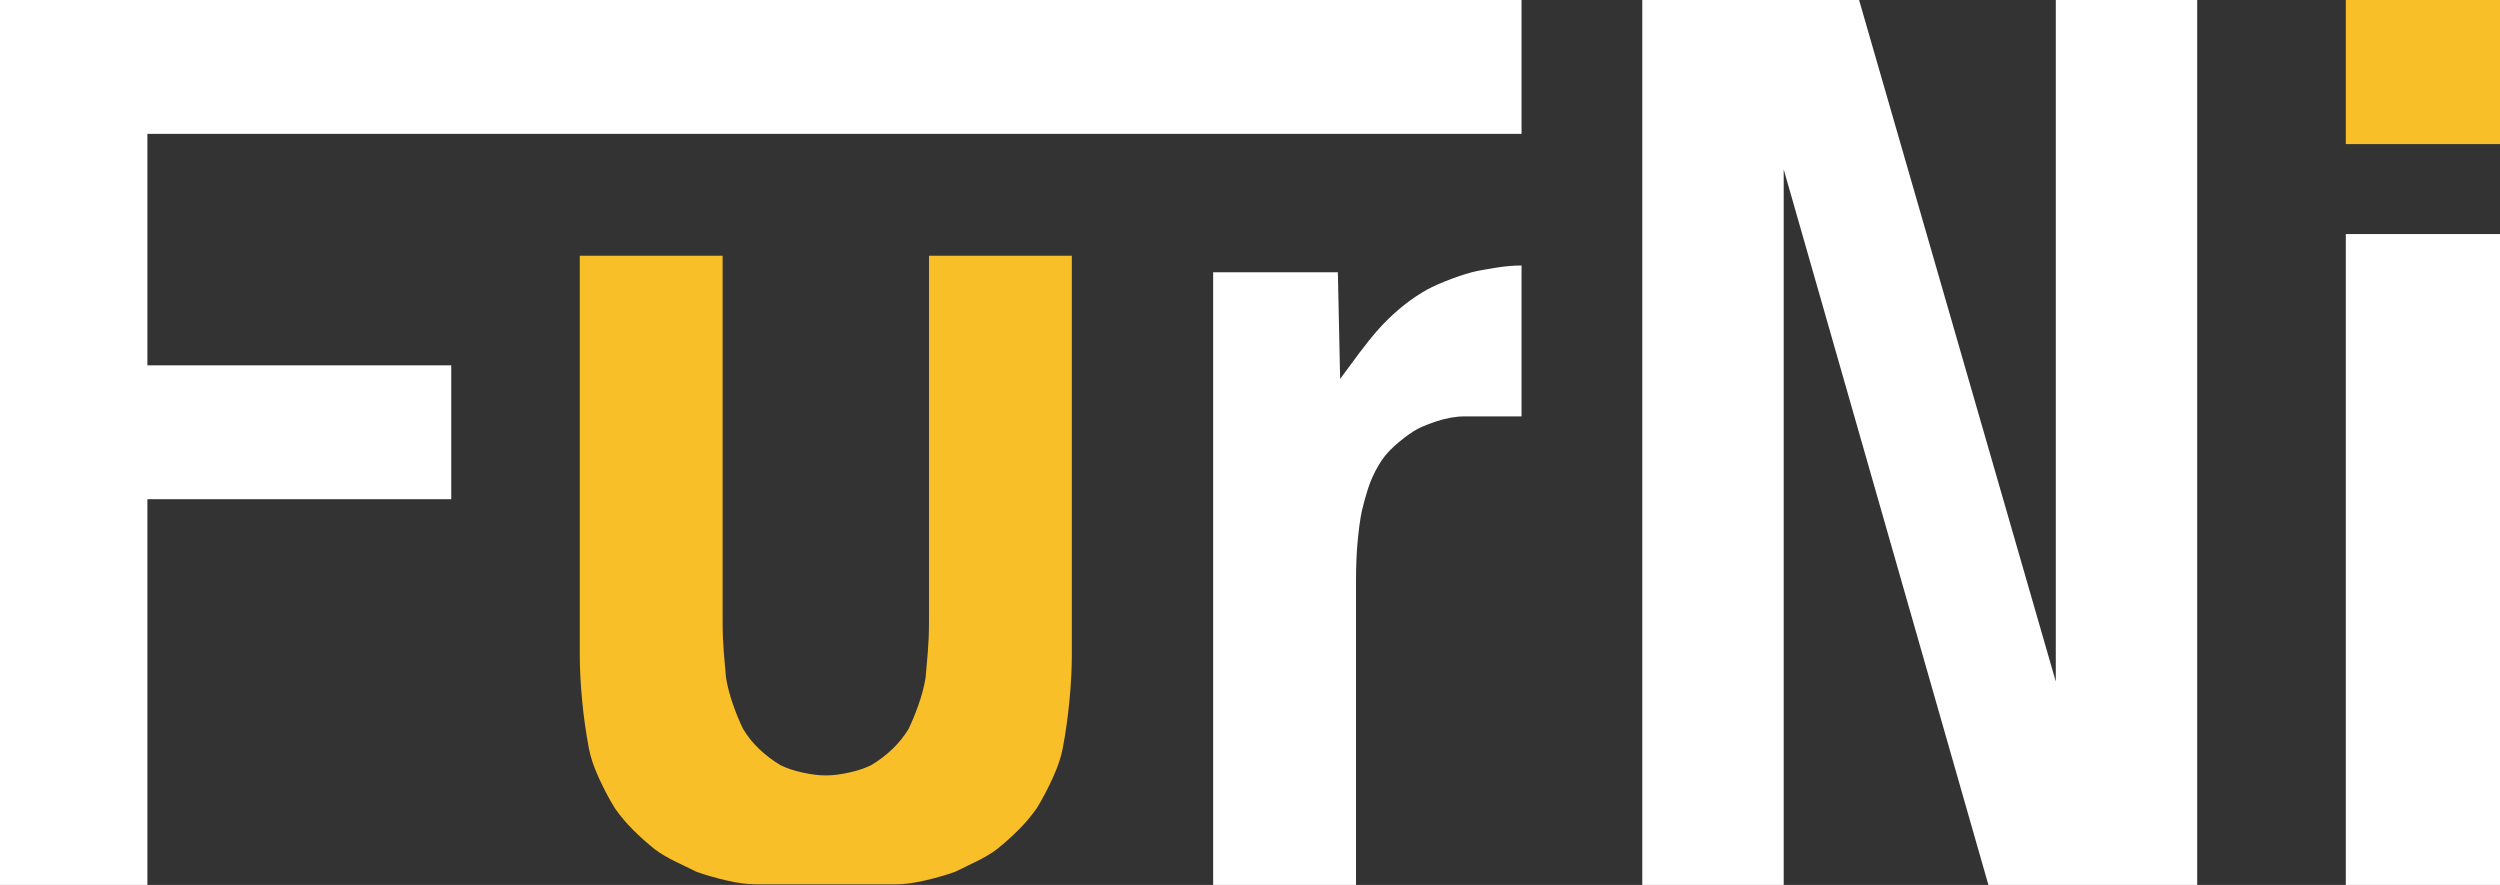 <svg width="226" height="80" viewBox="0 0 226 80" fill="none" xmlns="http://www.w3.org/2000/svg">
<rect x="0" y="0" width="226" height="80" fill="#333333" stroke="none"/>
<g clip-path="url(#clip0_28_15)">
<path d="M0 0H137.547V12.103H13.324V33.026H40.793V45.128H13.324V80H0V0Z" fill="white"/>
<path d="M120.943 24.615L121.148 34.256C121.697 33.502 122.276 32.718 122.891 31.897C123.506 31.077 124.084 30.359 124.633 29.744C125.182 29.128 125.797 28.527 126.478 27.949C127.159 27.37 127.847 26.872 128.528 26.462C129.077 26.117 129.772 25.78 130.629 25.436C131.486 25.092 132.284 24.82 133.038 24.615C133.587 24.476 134.304 24.344 135.19 24.205C136.076 24.066 136.867 24 137.547 24V37.641H132.423C131.603 37.641 130.732 37.795 129.809 38.103C128.887 38.41 128.22 38.703 127.81 38.974C127.261 39.319 126.683 39.758 126.068 40.308C125.453 40.857 124.977 41.436 124.633 42.051C124.223 42.733 123.901 43.451 123.659 44.205C123.418 44.96 123.235 45.641 123.096 46.256C122.957 46.938 122.839 47.809 122.737 48.872C122.634 49.934 122.583 51.143 122.583 52.513V80H109.669V24.615H120.943Z" fill="white"/>
<path d="M185.844 0H198.627V80H179.753L161.246 15.311V80H148.463V0H168.061L185.844 61.612V0Z" fill="white"/>
<path d="M226 21.157H212.061V80H226V21.157Z" fill="white"/>
<path d="M226 0H212.061V13.026H226V0Z" fill="#F9BF29"/>
<path d="M81.007 79.941C81.761 79.941 82.647 79.824 83.672 79.582C84.697 79.341 85.583 79.084 86.337 78.813C86.886 78.542 87.516 78.234 88.233 77.89C88.95 77.546 89.58 77.172 90.129 76.762C90.81 76.212 91.462 75.634 92.076 75.018C92.692 74.403 93.24 73.751 93.716 73.07C94.266 72.183 94.756 71.238 95.203 70.249C95.649 69.26 95.935 68.388 96.074 67.634C96.345 66.198 96.55 64.725 96.689 63.223C96.828 61.722 96.894 60.388 96.894 59.223V23.121H83.98V56.249C83.98 57.209 83.943 58.095 83.877 58.916C83.811 59.736 83.738 60.52 83.672 61.275C83.533 62.095 83.313 62.93 83.006 63.788C82.698 64.645 82.405 65.341 82.135 65.89C81.725 66.571 81.227 67.187 80.648 67.736C80.07 68.286 79.433 68.762 78.752 69.172C78.203 69.443 77.537 69.67 76.754 69.839C75.97 70.007 75.304 70.095 74.755 70.095C74.718 70.095 74.689 70.095 74.653 70.095C74.616 70.095 74.587 70.095 74.55 70.095C74.001 70.095 73.335 70.007 72.551 69.839C71.768 69.67 71.102 69.443 70.553 69.172C69.872 68.762 69.235 68.286 68.656 67.736C68.078 67.187 67.58 66.571 67.17 65.89C66.9 65.341 66.607 64.645 66.299 63.788C65.992 62.93 65.772 62.095 65.633 61.275C65.567 60.52 65.494 59.736 65.428 58.916C65.362 58.095 65.326 57.209 65.326 56.249V23.121H52.411V59.223C52.411 60.388 52.477 61.722 52.616 63.223C52.755 64.725 52.96 66.198 53.231 67.634C53.37 68.388 53.656 69.26 54.102 70.249C54.549 71.238 55.039 72.183 55.589 73.07C56.064 73.751 56.614 74.403 57.228 75.018C57.843 75.634 58.495 76.212 59.176 76.762C59.725 77.172 60.355 77.546 61.072 77.89C61.789 78.234 62.419 78.542 62.968 78.813C63.722 79.084 64.608 79.341 65.633 79.582C66.658 79.824 67.544 79.941 68.298 79.941" fill="#F9BF29"/>
</g>
<defs>
<clipPath id="clip0_28_15">
<rect width="226" height="80" fill="white"/>
</clipPath>
</defs>
</svg>
